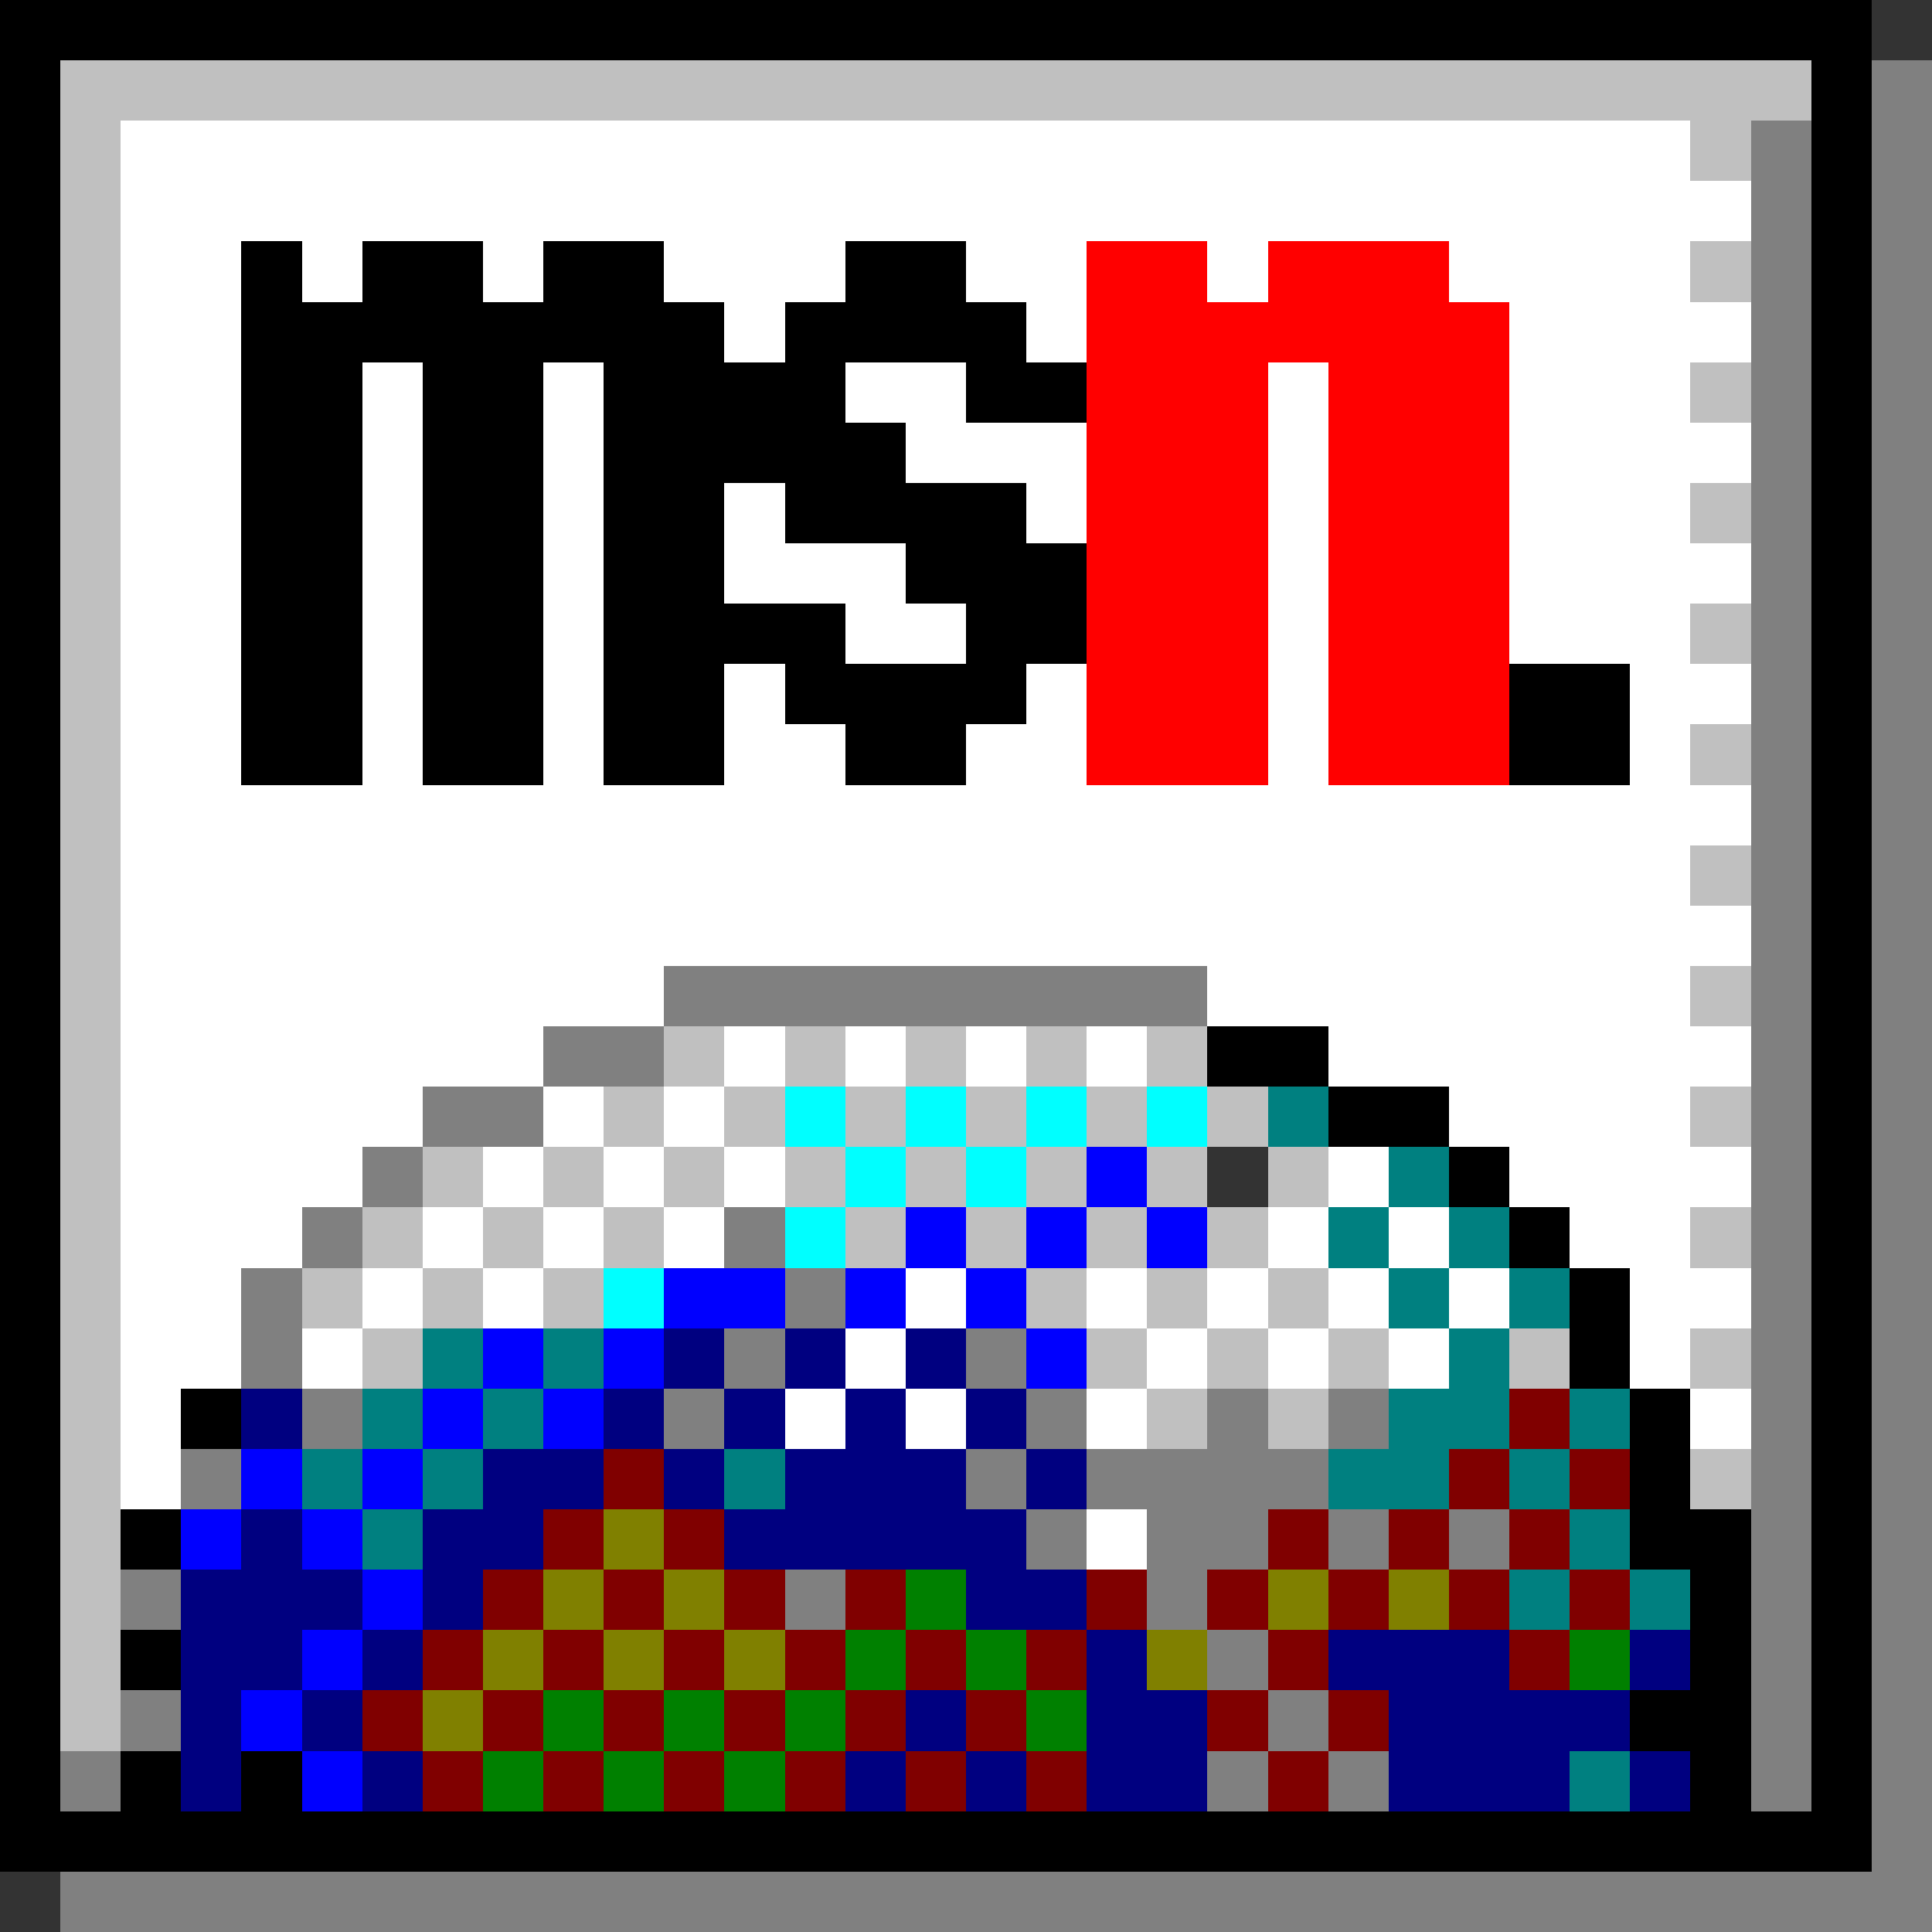 <svg xmlns="http://www.w3.org/2000/svg" shape-rendering="crispEdges" viewBox="0 -0.5 32 32"><rect x="0" y="-0.5" width="32" height="32" fill="#333333" stroke="none"/><path stroke="#000" d="M0 0h31M0 1h1m29 0h1M0 2h1m29 0h1M0 3h1m29 0h1M0 4h1m3 0h1m1 0h2m1 0h2m3 0h2m14 0h1M0 5h1m3 0h8m1 0h4m13 0h1M0 6h1m3 0h2m1 0h2m1 0h4m2 0h2m12 0h1M0 7h1m3 0h2m1 0h2m1 0h5m15 0h1M0 8h1m3 0h2m1 0h2m1 0h2m1 0h4m13 0h1M0 9h1m3 0h2m1 0h2m1 0h2m3 0h3m12 0h1M0 10h1m3 0h2m1 0h2m1 0h4m2 0h2m12 0h1M0 11h1m3 0h2m1 0h2m1 0h2m1 0h4m8 0h2m3 0h1M0 12h1m3 0h2m1 0h2m1 0h2m2 0h2m9 0h2m3 0h1M0 13h1m29 0h1M0 14h1m29 0h1M0 15h1m29 0h1M0 16h1m29 0h1M0 17h1m19 0h2m8 0h1M0 18h1m21 0h2m6 0h1M0 19h1m23 0h1m5 0h1M0 20h1m24 0h1m4 0h1M0 21h1m25 0h1m3 0h1M0 22h1m25 0h1m3 0h1M0 23h1m2 0h1m23 0h1m2 0h1M0 24h1m26 0h1m2 0h1M0 25h1m1 0h1m24 0h2m1 0h1M0 26h1m27 0h1m1 0h1M0 27h1m1 0h1m25 0h1m1 0h1M0 28h1m26 0h2m1 0h1M0 29h1m1 0h1m1 0h1m23 0h1m1 0h1M0 30h31"/><path stroke="silver" d="M1 1h29M1 2h1m26 0h1M1 3h1M1 4h1m26 0h1M1 5h1M1 6h1m26 0h1M1 7h1M1 8h1m26 0h1M1 9h1m-1 1h1m26 0h1M1 11h1m-1 1h1m26 0h1M1 13h1m-1 1h1m26 0h1M1 15h1m-1 1h1m26 0h1M1 17h1m9 0h1m1 0h1m1 0h1m1 0h1m1 0h1M1 18h1m8 0h1m1 0h1m1 0h1m1 0h1m1 0h1m1 0h1m7 0h1M1 19h1m5 0h1m1 0h1m1 0h1m1 0h1m1 0h1m1 0h1m1 0h1m1 0h1M1 20h1m4 0h1m1 0h1m1 0h1m3 0h1m1 0h1m1 0h1m1 0h1m7 0h1M1 21h1m3 0h1m1 0h1m1 0h1m7 0h1m1 0h1m1 0h1M1 22h1m4 0h1m11 0h1m1 0h1m1 0h1m2 0h1m2 0h1M1 23h1m17 0h1m1 0h1M1 24h1m26 0h1M1 25h1m-1 1h1m-1 1h1m-1 1h1"/><path stroke="gray" d="M31 1h1m-3 1h1m1 0h1m-3 1h1m1 0h1m-3 1h1m1 0h1m-3 1h1m1 0h1m-3 1h1m1 0h1m-3 1h1m1 0h1m-3 1h1m1 0h1m-3 1h1m1 0h1m-3 1h1m1 0h1m-3 1h1m1 0h1m-3 1h1m1 0h1m-3 1h1m1 0h1m-3 1h1m1 0h1m-3 1h1m1 0h1m-21 1h9m9 0h1m1 0h1M9 17h2m18 0h1m1 0h1M7 18h2m20 0h1m1 0h1M6 19h1m22 0h1m1 0h1M5 20h1m6 0h1m16 0h1m1 0h1M4 21h1m8 0h1m15 0h1m1 0h1M4 22h1m7 0h1m3 0h1m12 0h1m1 0h1M5 23h1m5 0h1m5 0h1m2 0h1m1 0h1m6 0h1m1 0h1M3 24h1m12 0h1m1 0h4m7 0h1m1 0h1m-15 1h1m1 0h2m1 0h1m1 0h1m4 0h1m1 0h1M2 26h1m10 0h1m5 0h1m9 0h1m1 0h1m-12 1h1m8 0h1m1 0h1M2 28h1m18 0h1m7 0h1m1 0h1M1 29h1m18 0h1m1 0h1m6 0h1m1 0h1m-1 1h1M1 31h31"/><path stroke="#fff" d="M2 2h26M2 3h27M2 4h2m1 0h1m2 0h1m2 0h3m2 0h2m2 0h1m3 0h4M2 5h2m8 0h1m4 0h1m7 0h4M2 6h2m2 0h1m2 0h1m4 0h2m5 0h1m3 0h3M2 7h2m2 0h1m2 0h1m5 0h3m3 0h1m3 0h4M2 8h2m2 0h1m2 0h1m2 0h1m4 0h1m3 0h1m3 0h3M2 9h2m2 0h1m2 0h1m2 0h3m6 0h1m3 0h4M2 10h2m2 0h1m2 0h1m4 0h2m5 0h1m3 0h3M2 11h2m2 0h1m2 0h1m2 0h1m4 0h1m3 0h1m5 0h2M2 12h2m2 0h1m2 0h1m2 0h2m2 0h2m3 0h1m5 0h1M2 13h27M2 14h26M2 15h27M2 16h9m9 0h8M2 17h7m3 0h1m1 0h1m1 0h1m1 0h1m3 0h7M2 18h5m2 0h1m1 0h1m12 0h4M2 19h4m2 0h1m1 0h1m1 0h1m9 0h1m2 0h4M2 20h3m2 0h1m1 0h1m1 0h1m9 0h1m1 0h1m2 0h2M2 21h2m2 0h1m1 0h1m6 0h1m2 0h1m1 0h1m1 0h1m1 0h1m2 0h2M2 22h2m1 0h1m8 0h1m4 0h1m1 0h1m1 0h1m3 0h1M2 23h1m10 0h1m1 0h1m2 0h1m9 0h1M2 24h1m15 1h1"/><path stroke="red" d="M18 4h2m1 0h3m-6 1h7m-7 1h3m1 0h3m-7 1h3m1 0h3m-7 1h3m1 0h3m-7 1h3m1 0h3m-7 1h3m1 0h3m-7 1h3m1 0h3m-7 1h3m1 0h3"/><path stroke="#0ff" d="M13 18h1m1 0h1m1 0h1m1 0h1m-6 1h1m1 0h1m-4 1h1m-4 1h1"/><path stroke="teal" d="M21 18h1m1 1h1m-2 1h1m1 0h1m-2 1h1m1 0h1M7 22h1m1 0h1m14 0h1M6 23h1m1 0h1m14 0h2m1 0h1M5 24h1m1 0h1m4 0h1m9 0h2m1 0h1M6 25h1m19 0h1m-2 1h1m1 0h1m-2 3h1"/><path stroke="#00f" d="M18 19h1m-4 1h1m1 0h1m1 0h1m-9 1h2m1 0h1m1 0h1m-9 1h1m1 0h1m6 0h1M7 23h1m1 0h1m-6 1h1m1 0h1m-4 1h1m1 0h1m0 1h1m-2 1h1m-2 1h1m0 1h1"/><path stroke="navy" d="M11 22h1m1 0h1m1 0h1M4 23h1m5 0h1m1 0h1m1 0h1m1 0h1m-9 1h2m1 0h1m1 0h3m1 0h1M4 25h1m2 0h2m3 0h5M3 26h3m1 0h1m8 0h2M3 27h2m1 0h1m11 0h1m3 0h3m2 0h1M3 28h1m1 0h1m9 0h1m2 0h2m3 0h4M3 29h1m2 0h1m7 0h1m1 0h1m1 0h2m3 0h3m1 0h1"/><path stroke="maroon" d="M25 23h1m-16 1h1m13 0h1m1 0h1M9 25h1m1 0h1m9 0h1m1 0h1m1 0h1M8 26h1m1 0h1m1 0h1m1 0h1m3 0h1m1 0h1m1 0h1m1 0h1m1 0h1M7 27h1m1 0h1m1 0h1m1 0h1m1 0h1m1 0h1m3 0h1m3 0h1M6 28h1m1 0h1m1 0h1m1 0h1m1 0h1m1 0h1m3 0h1m1 0h1M7 29h1m1 0h1m1 0h1m1 0h1m1 0h1m1 0h1m3 0h1"/><path stroke="olive" d="M10 25h1m-2 1h1m1 0h1m9 0h1m1 0h1M8 27h1m1 0h1m1 0h1m6 0h1M7 28h1"/><path stroke="green" d="M15 26h1m-2 1h1m1 0h1m9 0h1M9 28h1m1 0h1m1 0h1m3 0h1M8 29h1m1 0h1m1 0h1"/></svg>